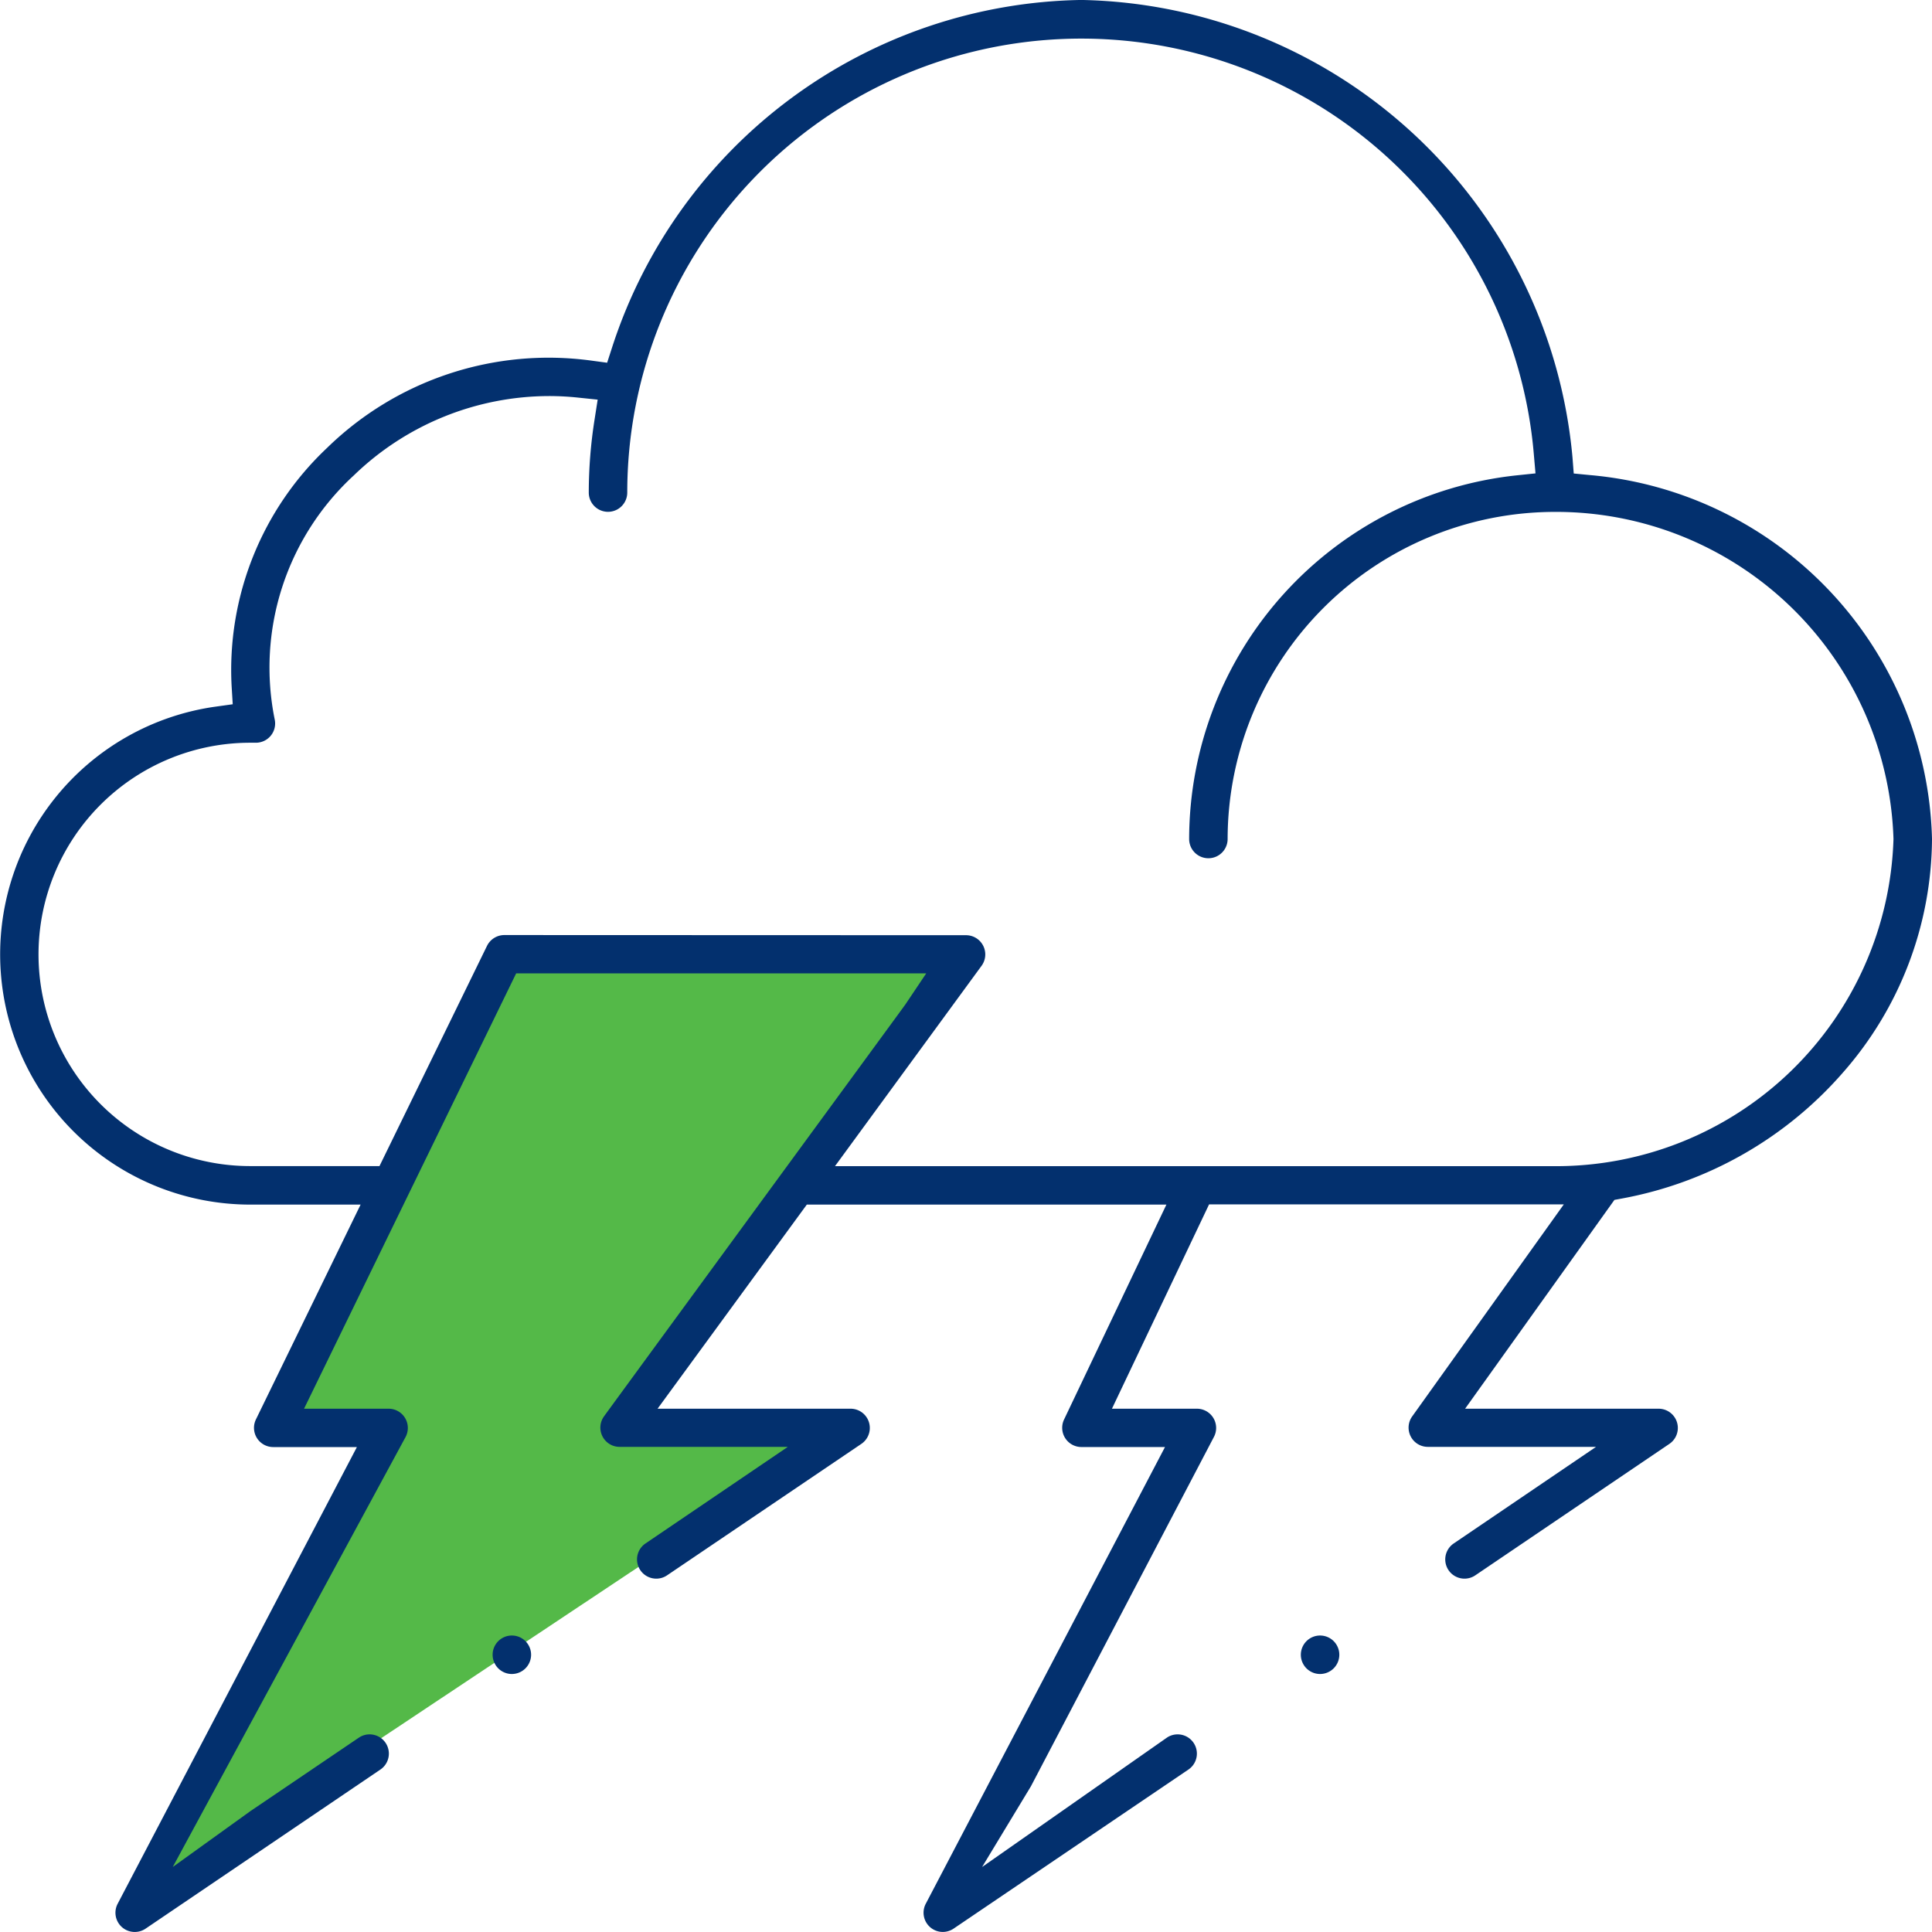 <svg xmlns="http://www.w3.org/2000/svg" width="48" height="48" viewBox="0 0 48 48">
  <g id="Group_50163" data-name="Group 50163" transform="translate(-1400 -808)">
    <path id="Path_8994" data-name="Path 8994" d="M5392.654,832h10.754l-8.454,11.574,1.045.089h4.376L5396,846.839l-12,7.987,6.013-11.583-2.776-.065,3.425-6.92Z" transform="translate(-3980)" fill="#54b948"/>
    <g id="Group_50108" data-name="Group 50108" transform="translate(1400 808)">
      <g id="Group_50109" data-name="Group 50109">
        <path id="Path_8991" data-name="Path 8991" d="M3.347,48a.478.478,0,0,1-.424-.7L8.867,35.953H6.789a.478.478,0,0,1-.43-.688l2.6-5.336H6.215a6.216,6.216,0,0,1-.871-12.37l.438-.061-.027-.442A7.579,7.579,0,0,1,8.13,11.125a7.878,7.878,0,0,1,6.554-2.166l.4.054.123-.38A12.465,12.465,0,0,1,26.868,0a12.491,12.491,0,0,1,12.2,11.365l.031.4.4.039A9.311,9.311,0,0,1,48,20.846a8.865,8.865,0,0,1-2.226,5.818A9.582,9.582,0,0,1,40.3,29.777l-.19.035L36.4,35h4.807a.478.478,0,0,1,.268.874L36.653,39.14a.478.478,0,0,1-.536-.792l3.536-2.4H35.474a.478.478,0,0,1-.389-.756l3.767-5.268H30.039L27.626,35h2.111a.478.478,0,0,1,.423.7l-4.547,8.681L24.4,46.386l4.59-3.213a.473.473,0,0,1,.267-.082.478.478,0,0,1,.269.874l-5.837,3.954A.478.478,0,0,1,23,47.3l5.944-11.348H26.868a.478.478,0,0,1-.432-.683l2.543-5.34H20.045L16.337,35h4.795a.478.478,0,0,1,.268.874L16.573,39.14a.478.478,0,0,1-.536-.792l3.536-2.4H15.394a.478.478,0,0,1-.386-.76c.089-.125,3.632-4.966,5.75-7.859,1.747-2.386,1.747-2.386,1.754-2.4l.5-.745H12.824L7.554,35h2.1a.478.478,0,0,1,.424.7L4.292,46.386l1.933-1.391,2.69-1.822a.478.478,0,1,1,.536.792L3.615,47.919A.475.475,0,0,1,3.347,48ZM24,23.236a.478.478,0,0,1,.386.761l-3.641,4.977H38.629a8.386,8.386,0,0,0,8.414-8.127,8.386,8.386,0,0,0-8.414-8.128A8.137,8.137,0,0,0,30.5,20.846a.478.478,0,0,1-.956,0,9.1,9.1,0,0,1,8.137-9.035l.468-.049-.041-.469a11.282,11.282,0,0,0-22.524.946.478.478,0,0,1-.956,0,11.683,11.683,0,0,1,.143-1.809l.078-.5-.5-.052a6.794,6.794,0,0,0-.713-.037,6.993,6.993,0,0,0-4.846,1.972,6.486,6.486,0,0,0-1.964,6.068.478.478,0,0,1-.469.573H6.216a5.259,5.259,0,1,0,0,10.518H9.428L12.1,23.5a.481.481,0,0,1,.43-.268Z" transform="translate(0 -0.001)" fill="#03306e"/>
        <path id="Path_8992" data-name="Path 8992" d="M212.461,267.5a.478.478,0,1,1,.478-.478.479.479,0,0,1-.478.478" transform="translate(-179.664 -225.91)" fill="#03306e"/>
        <path id="Path_8993" data-name="Path 8993" d="M80.755,267.5a.478.478,0,1,1,.478-.478.479.479,0,0,1-.478.478" transform="translate(-68.038 -225.91)" fill="#03306e"/>
      </g>
    </g>
  </g>
</svg>
